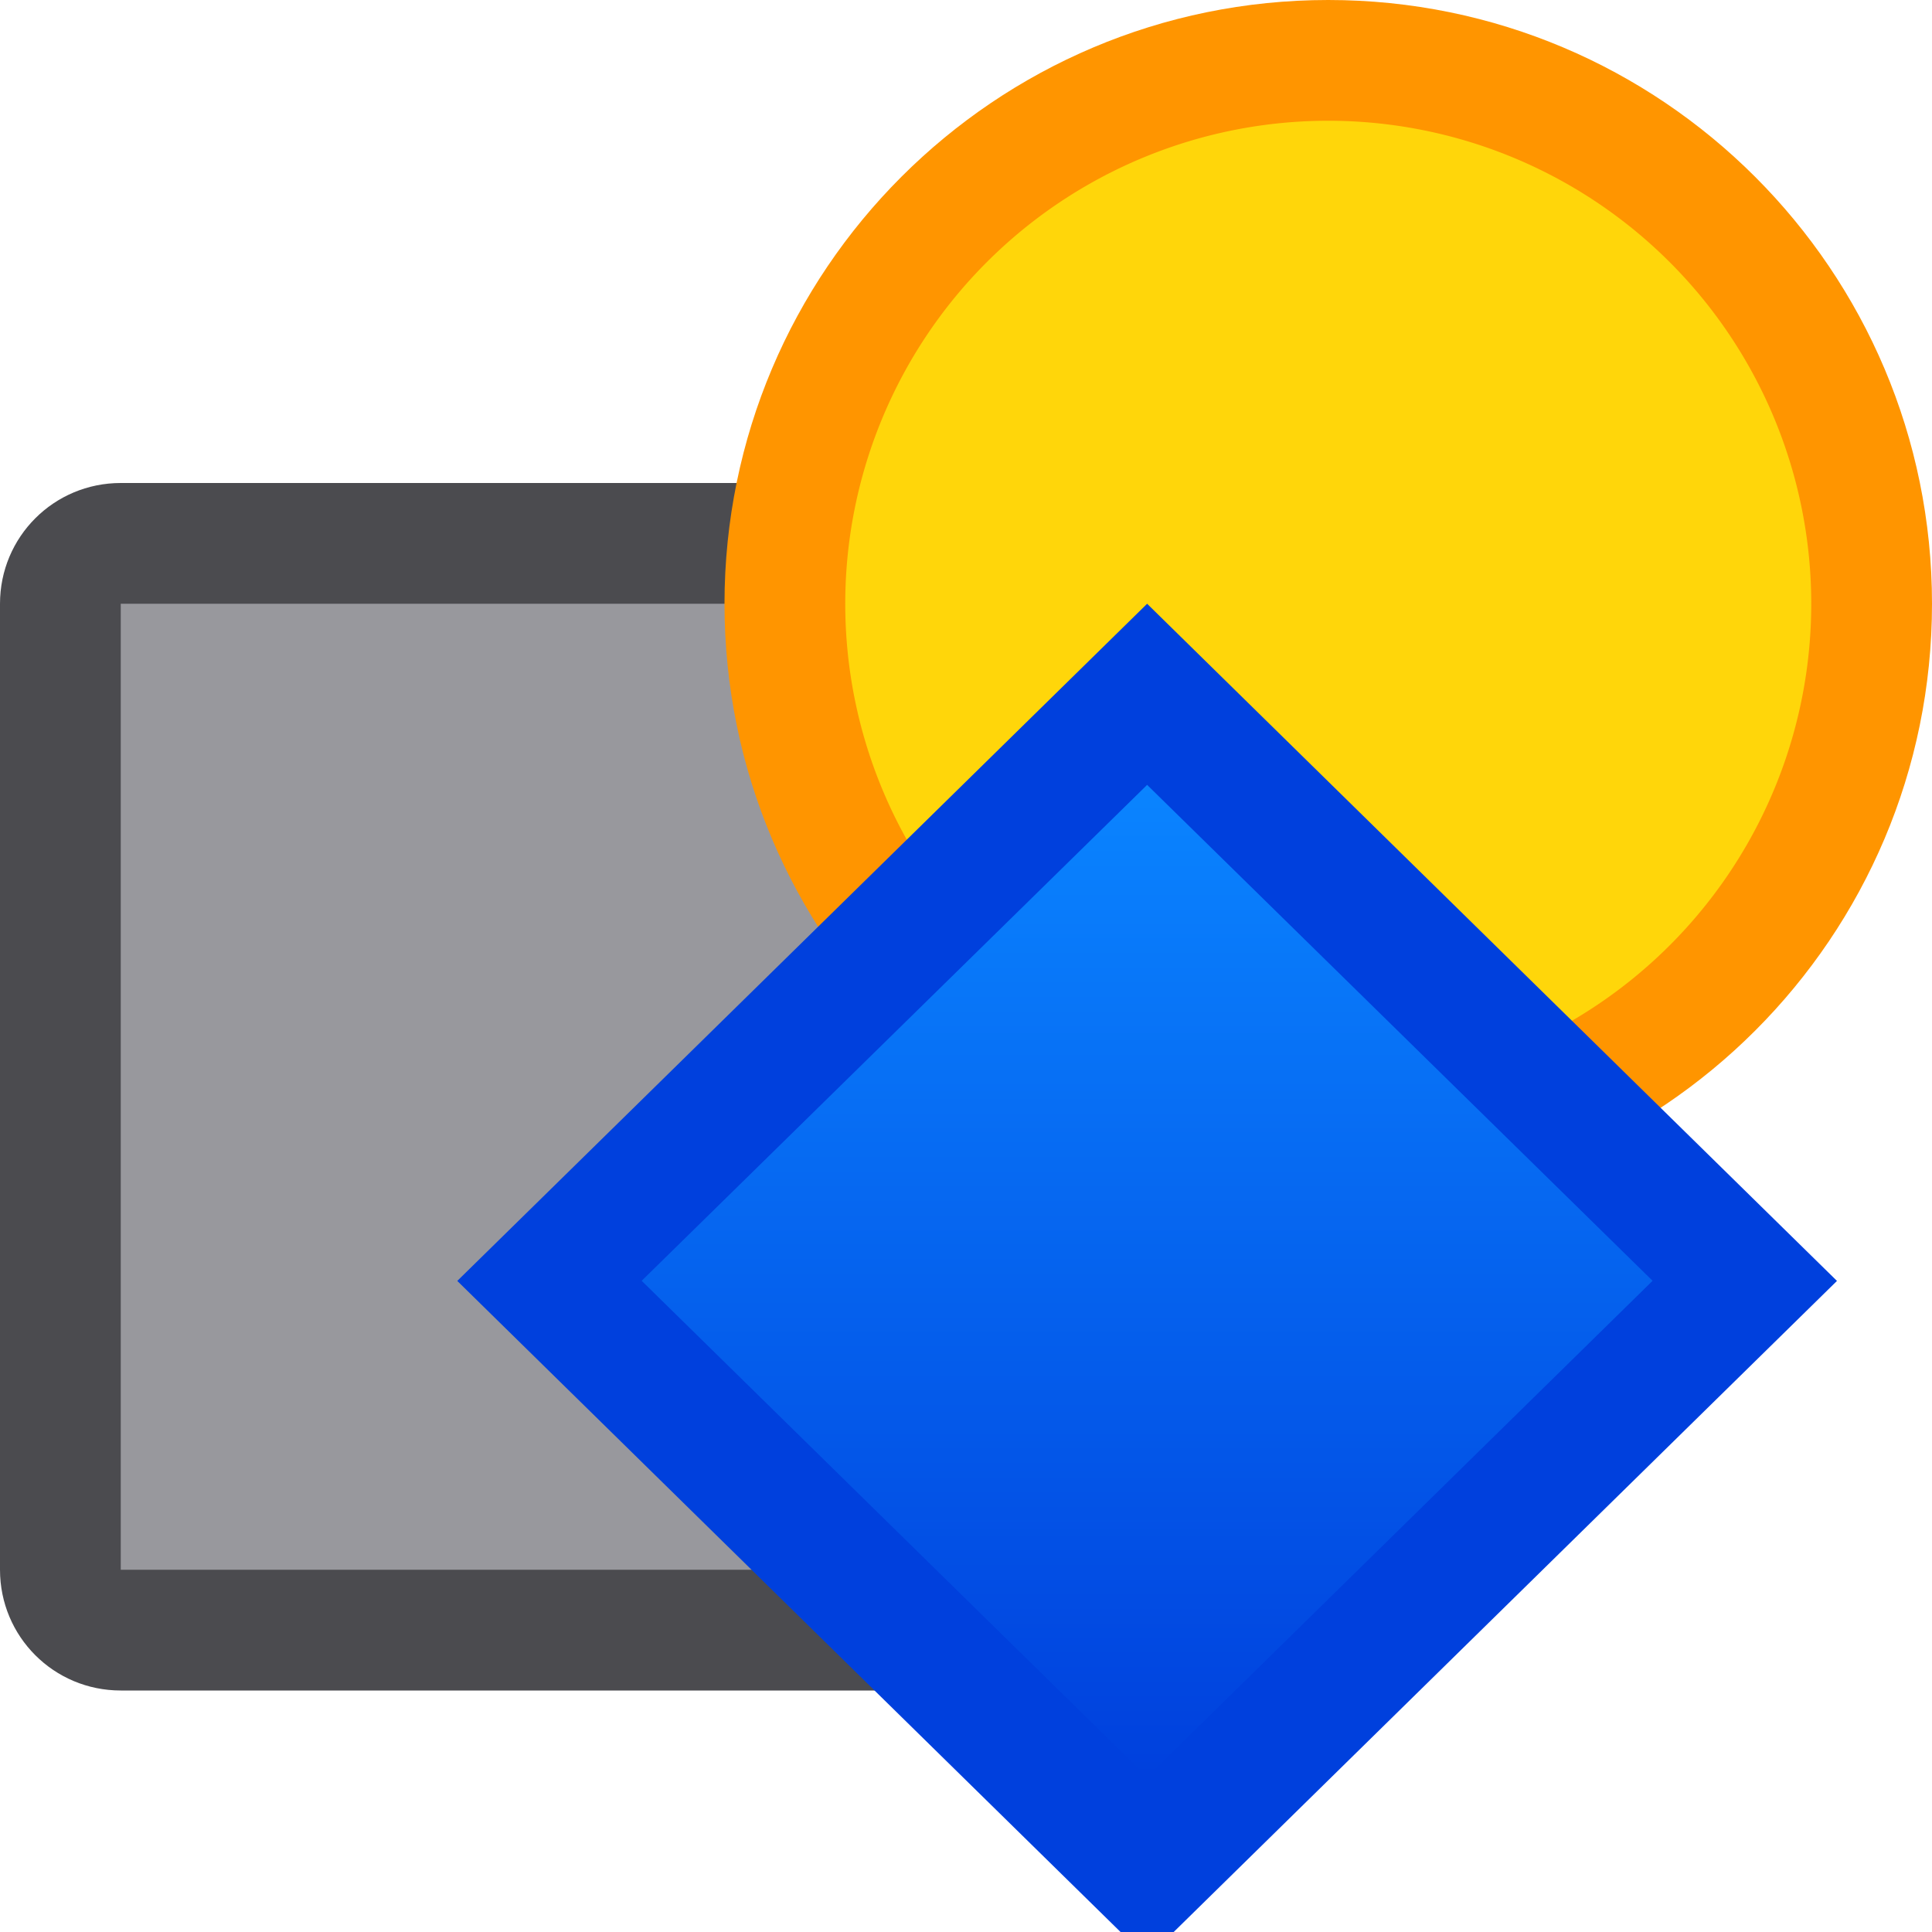 <svg viewBox="0 0 16 16" xmlns="http://www.w3.org/2000/svg" xmlns:xlink="http://www.w3.org/1999/xlink"><linearGradient id="a" gradientTransform="matrix(.707 .707 -.707 .707 -36 6)" gradientUnits="userSpaceOnUse" x1="38.337" x2="32.527" y1="-26.01" y2="-31.82"><stop offset="0" stop-color="#0040dd"/><stop offset="1" stop-color="#0a84ff"/></linearGradient>

/&amp;amp;amp;amp;gt;<path d="m1 4c-.554 0-1 .446-1 1v8c0 .554.446 1 1 1h8c.554 0 1-.446 1-1v-8c0-.554-.446-1-1-1z" fill="#4b4b4f"/><path d="m1 5h8v8h-8z" fill="#98989d"/><path d="m11 0c-2.761 0-5 2.239-5 5s2.239 5 5 5c2.761 0 5-2.239 5-5s-2.239-5-5-5z" fill="#ff9500" stroke-width=".833"/><path d="m15 5a4 4 0 0 1 -4 4 4 4 0 0 1 -4-4 4 4 0 0 1 4-4 4 4 0 0 1 4 4z" fill="#ffd60a"/><g fill-rule="evenodd"><path d="m9.5 16.216 5.713-5.608-5.713-5.608-5.713 5.608z" fill="#0040dd"/><path d="m9.5 6.5-4.186 4.107 4.186 4.109 4.186-4.109z" fill="url(#a)"/></g></svg>